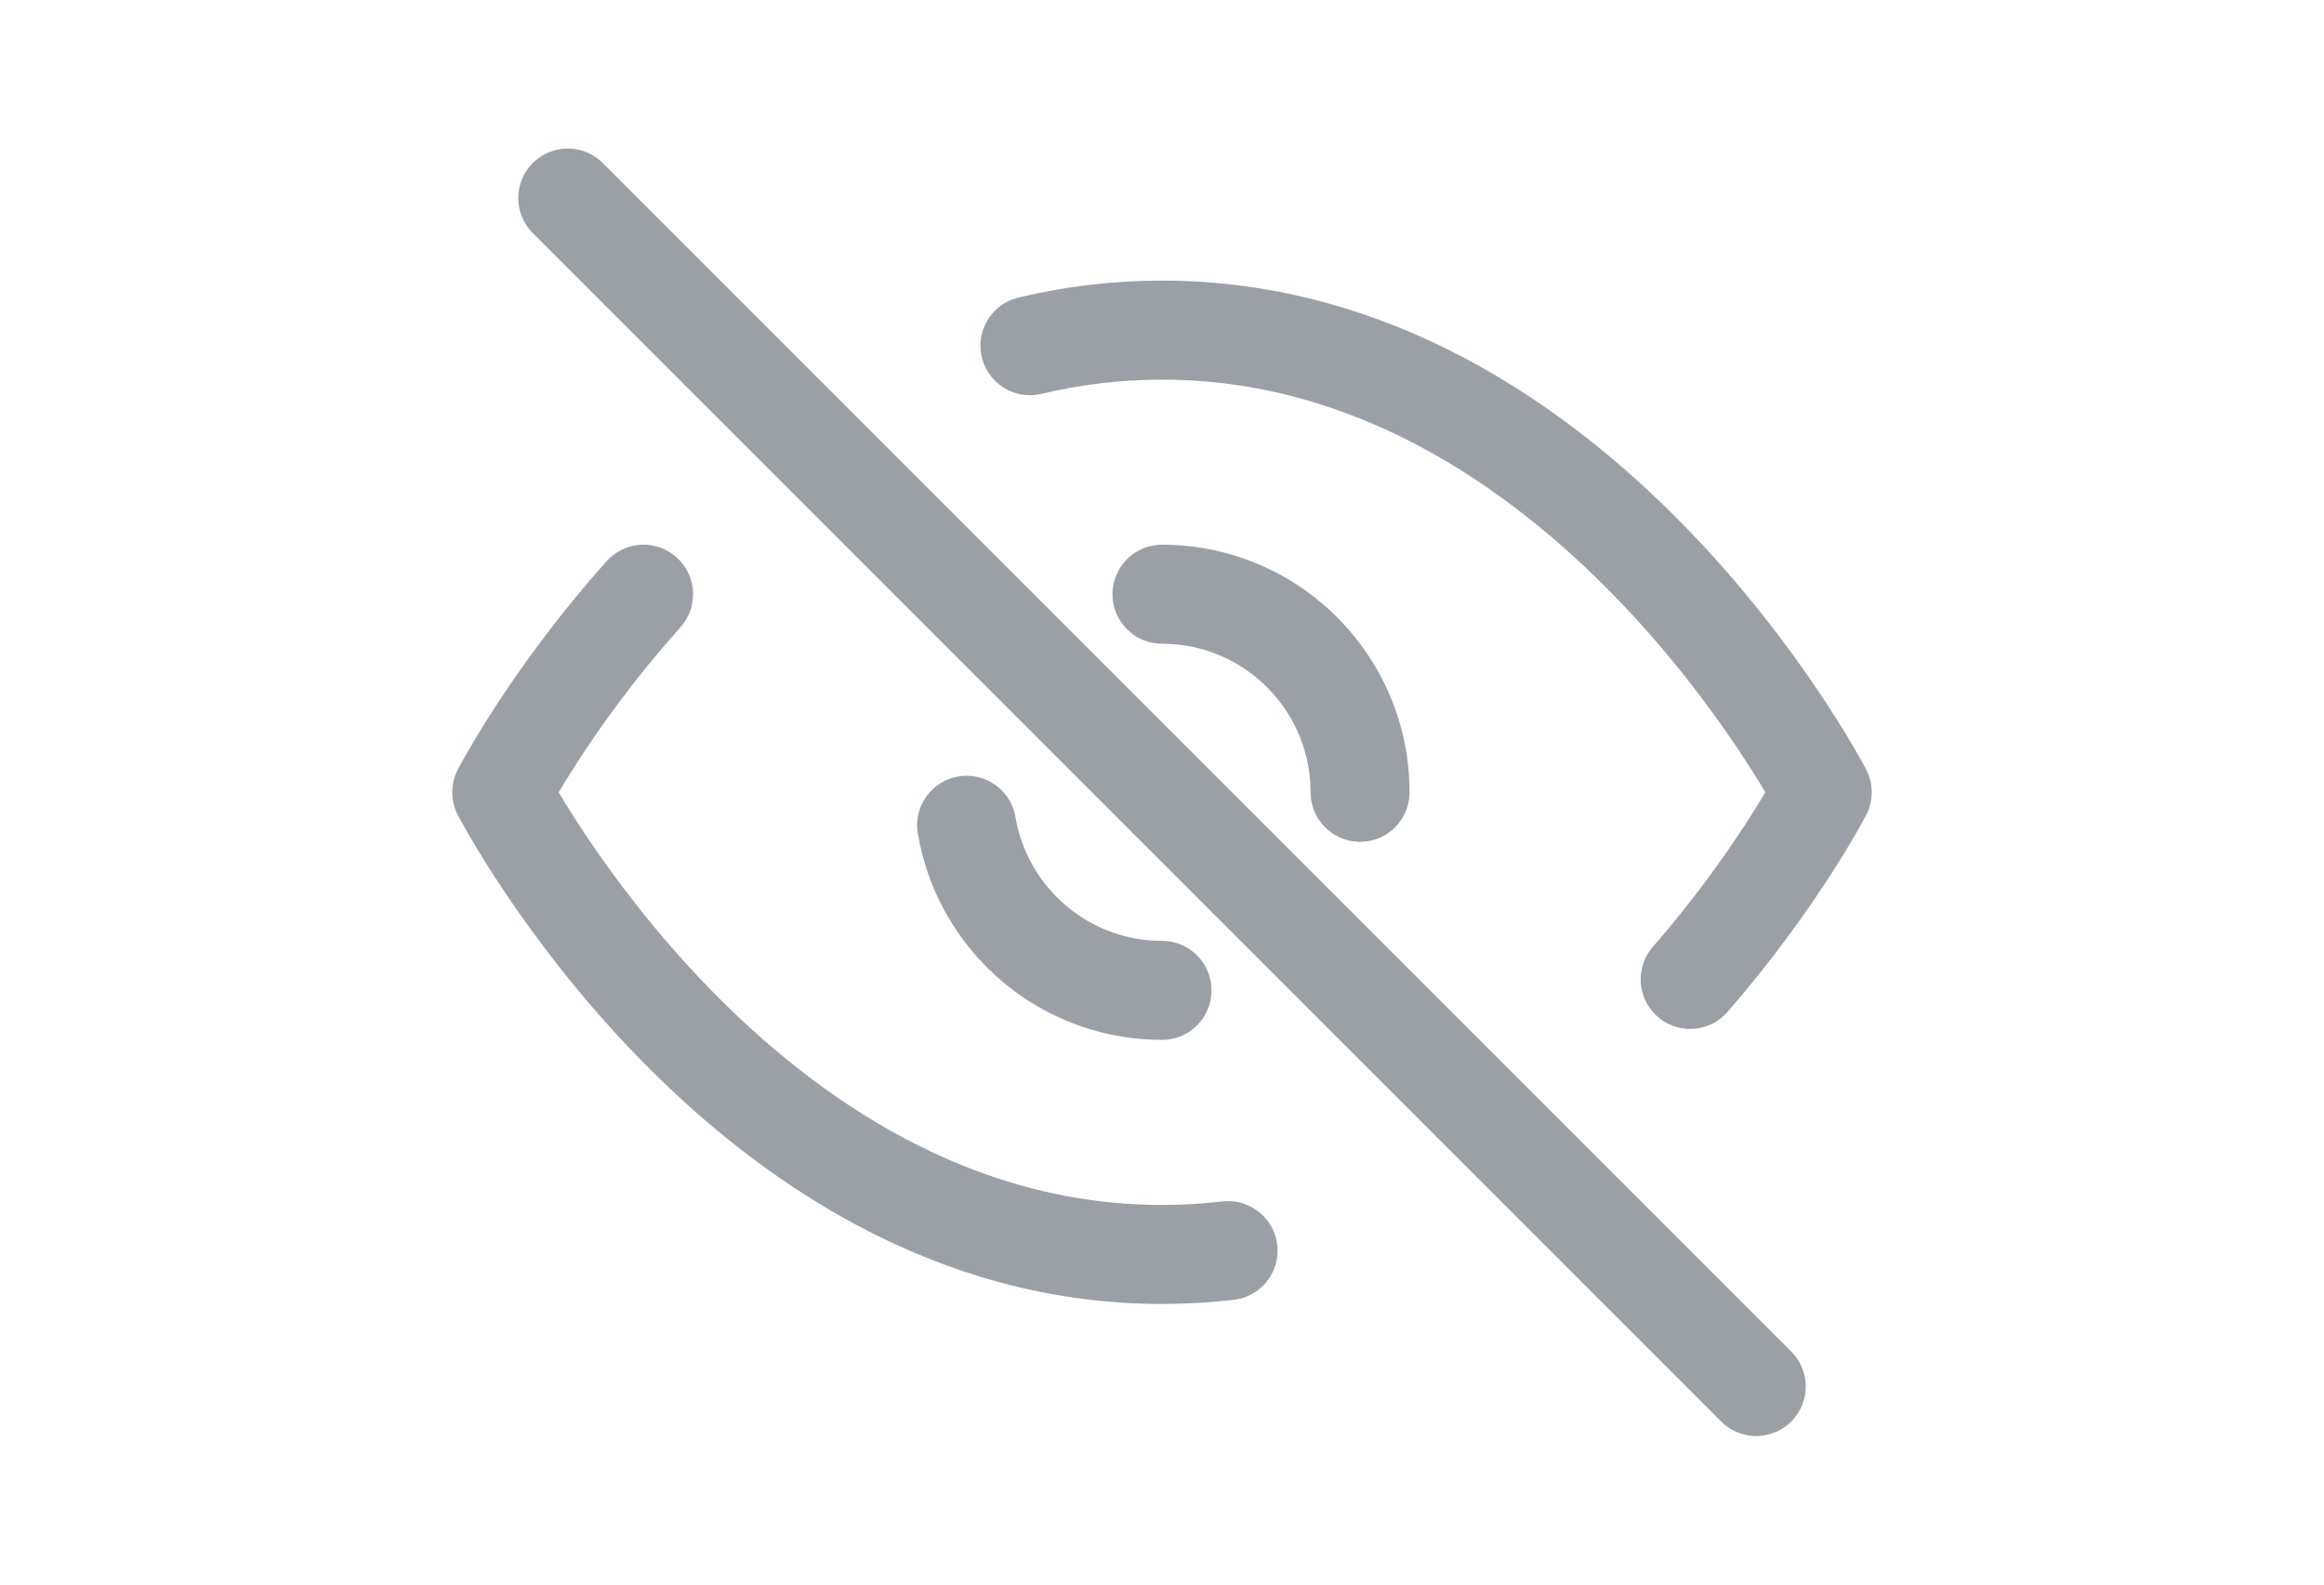 <svg viewBox="0 0 24 24" fill="none" xmlns="http://www.w3.org/2000/svg" width="22px" height="15px">
    <path
        d="M20 14.834C21.308 13.332 22 12 22 12C22 12 18.364 5 12 5C11.659 5 11.325 5.02 11 5.058C10.658 5.098 10.324 5.158 10 5.236M12 9C12.351 9 12.687 9.06 13 9.171C13.852 9.472 14.528 10.148 14.829 11C14.94 11.313 15 11.649 15 12M3 3L21 21M12 15C11.649 15 11.313 14.94 11 14.829C10.148 14.528 9.472 13.852 9.171 13C9.114 12.839 9.07 12.672 9.041 12.5M4.147 9C3.839 9.345 3.562 9.682 3.319 10C2.453 11.128 2 12 2 12C2 12 5.636 19 12 19C12.341 19 12.675 18.98 13 18.942"
        stroke="#9BA0A6" stroke-width="1.5" stroke-linecap="round" stroke-linejoin="round" />
</svg>